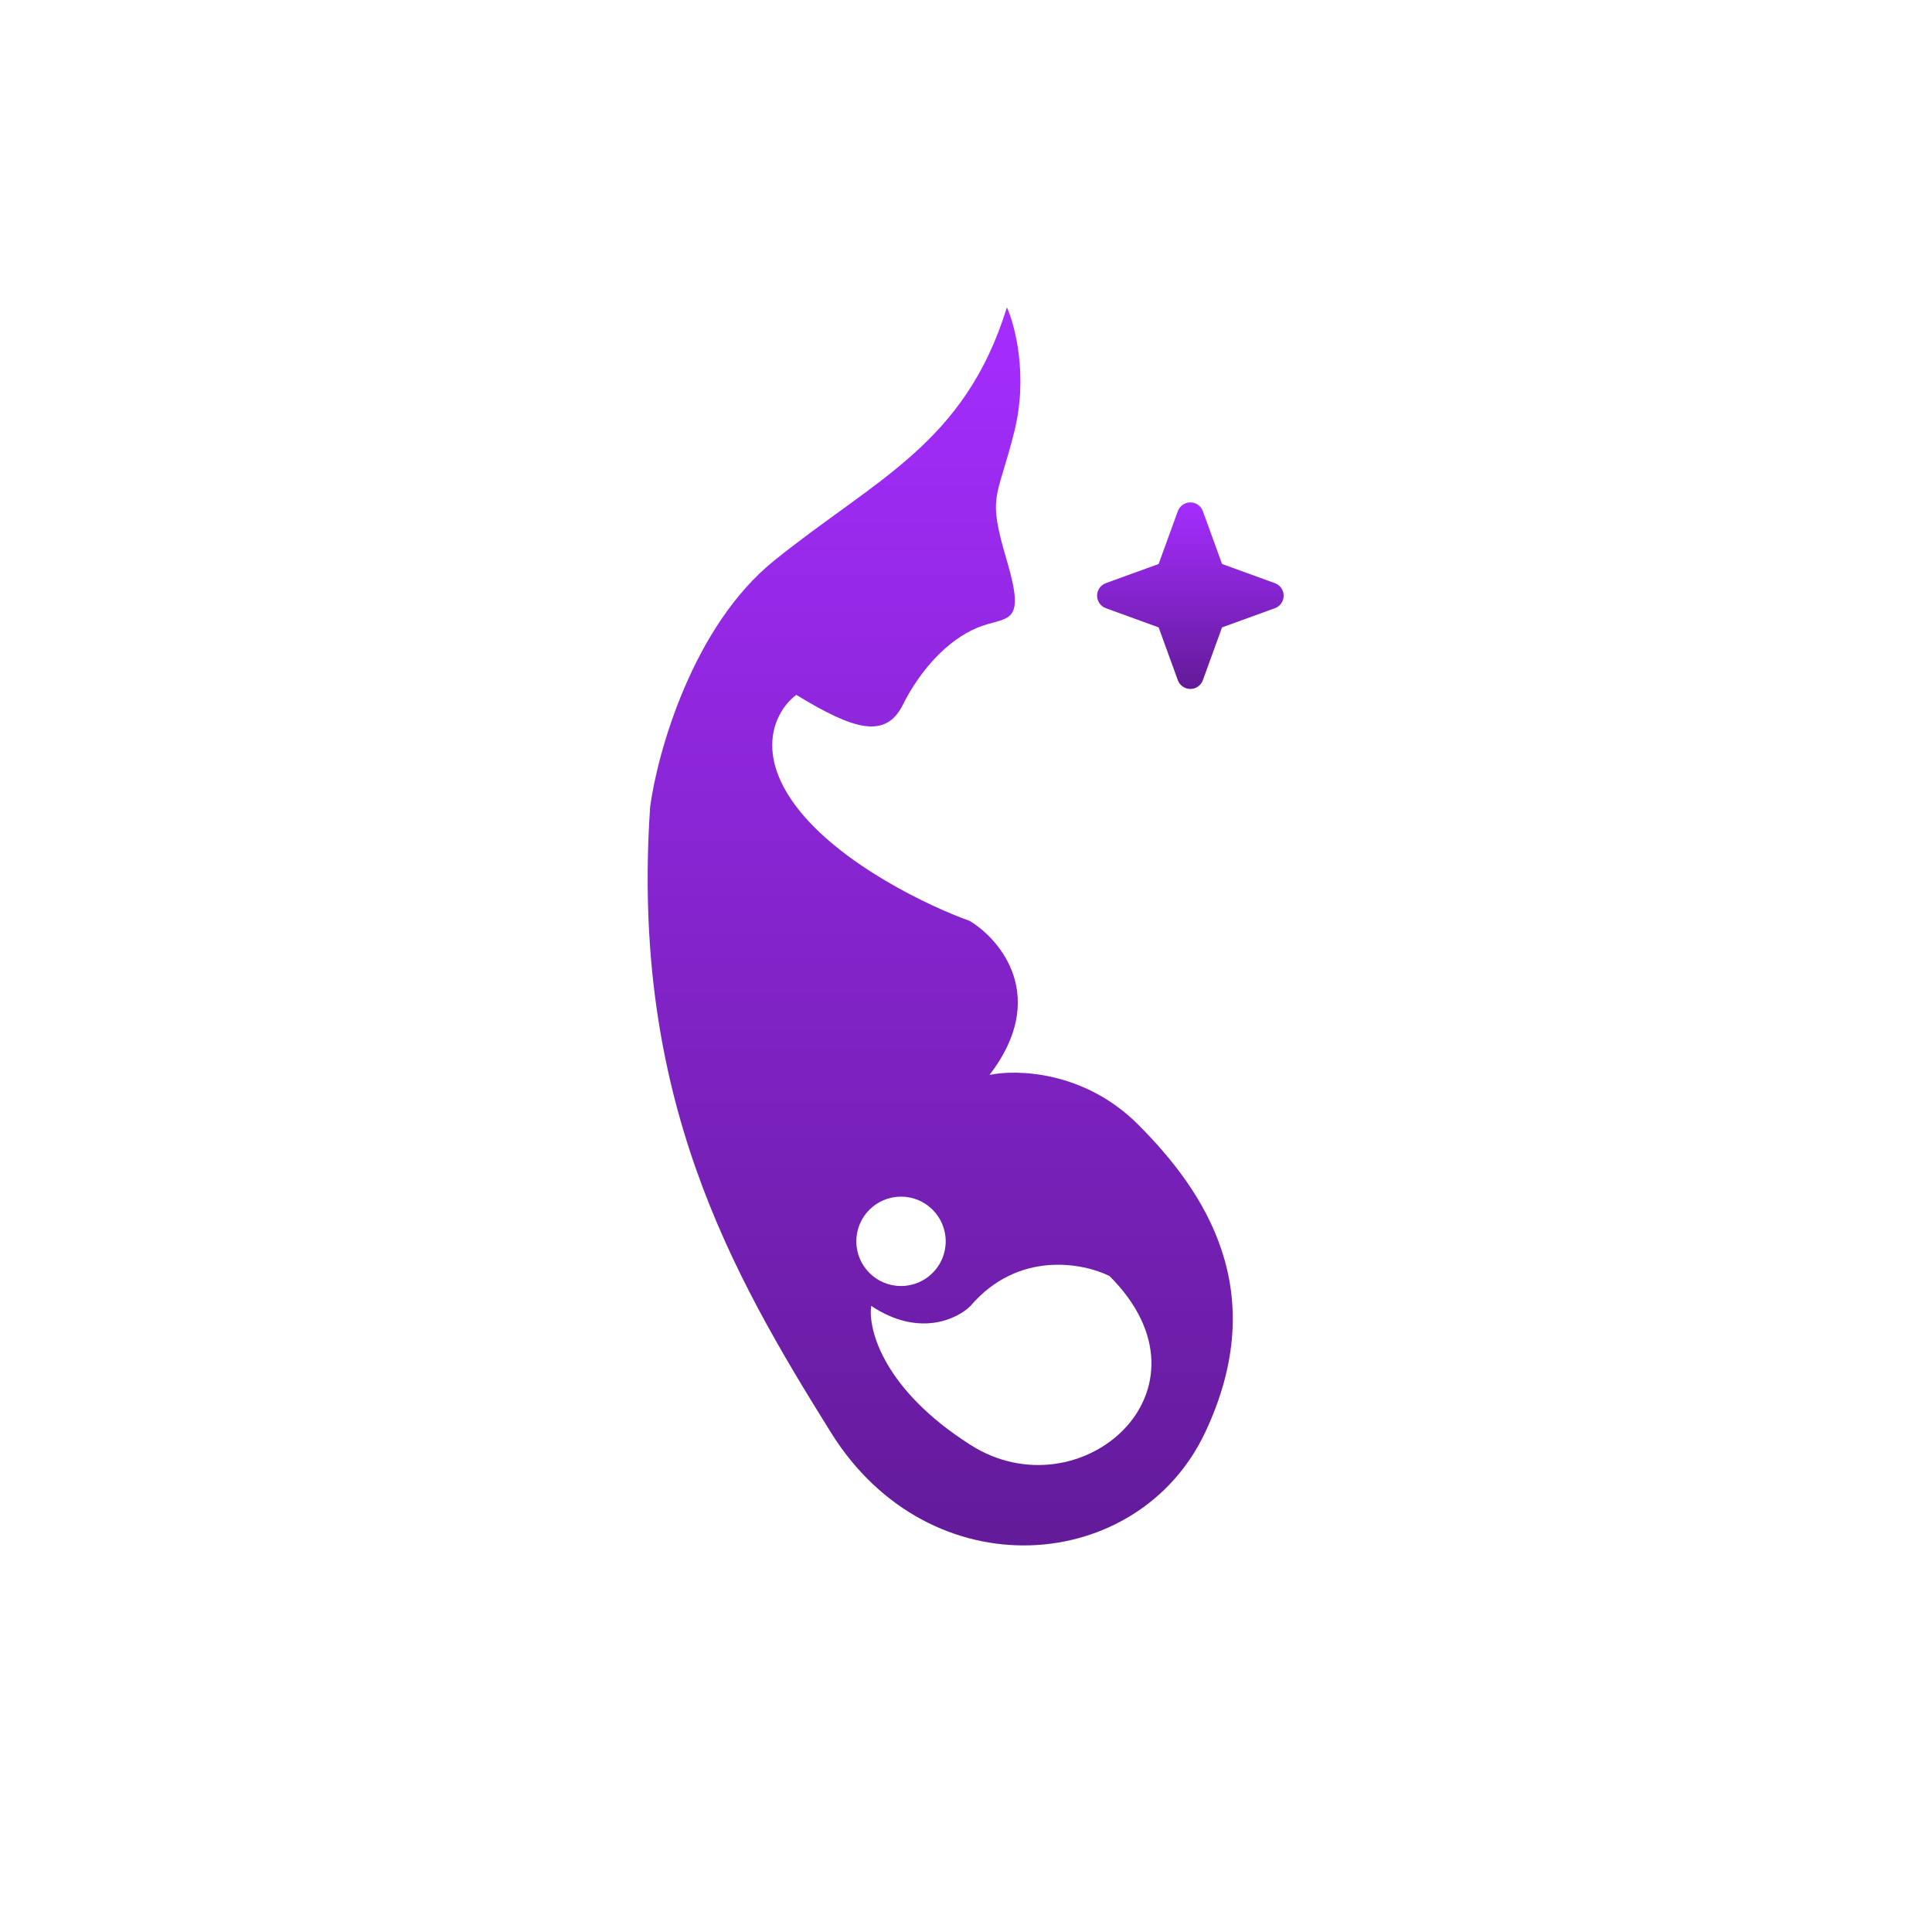 <svg width="176" height="176" viewBox="0 0 176 176" fill="none" xmlns="http://www.w3.org/2000/svg">
<g filter="url(#filter0_d_233_6)">
<circle cx="88" cy="84" r="81" fill="white"/>
</g>
<circle cx="86.341" cy="89.761" r="5.19" fill="#FFF7F7"/>
<path d="M78.863 99.38C77.284 103.637 79.951 107.207 81.765 110.19C82.405 111.242 83.027 112.24 83.9 112.564C84.772 112.887 85.895 112.537 87.067 112.155C90.388 111.078 94.736 110.109 96.315 105.852C97.893 101.595 94.214 96.794 88.769 99.432C86.361 93.882 80.442 95.122 78.863 99.38Z" fill="white"/>
<path d="M92.402 39.314C93.665 34.245 92.477 29.659 91.725 28C87.888 40.446 79.764 43.614 70.511 51.081C63.109 57.055 59.905 68.505 59.228 73.484C57.422 99.959 66.675 116.026 75.702 130.508C84.729 144.99 103.685 143.406 109.778 130.508C115.872 117.61 109.778 108.558 103.685 102.448C98.811 97.561 92.627 97.395 90.145 97.923C95.561 90.863 91.198 85.628 88.339 83.893C84.729 82.611 76.514 78.734 72.542 73.484C68.57 68.234 70.887 64.508 72.542 63.301C77.733 66.469 80.667 67.374 82.246 64.206C83.826 61.038 86.308 58.322 89.016 57.191C91.725 56.06 93.53 57.191 91.725 51.081C89.919 44.971 90.822 45.65 92.402 39.314Z" fill="url(#paint0_linear_233_6)"/>
<path d="M116.937 54.265C116.939 54.514 116.863 54.757 116.72 54.962C116.578 55.166 116.375 55.32 116.14 55.404L111.325 57.155L109.575 61.97C109.489 62.203 109.334 62.403 109.13 62.545C108.927 62.686 108.685 62.762 108.437 62.762C108.189 62.762 107.947 62.686 107.744 62.545C107.54 62.403 107.385 62.203 107.299 61.97L105.549 57.154L100.734 55.404C100.501 55.317 100.301 55.162 100.16 54.958C100.018 54.755 99.942 54.513 99.942 54.265C99.942 54.017 100.018 53.775 100.16 53.571C100.301 53.368 100.501 53.212 100.734 53.126L105.549 51.376L107.299 46.559C107.385 46.327 107.54 46.126 107.744 45.985C107.947 45.843 108.189 45.767 108.437 45.767C108.685 45.767 108.927 45.843 109.13 45.985C109.334 46.126 109.489 46.327 109.575 46.559L111.326 51.376L116.14 53.126C116.375 53.209 116.578 53.364 116.72 53.568C116.863 53.772 116.939 54.016 116.937 54.265Z" fill="url(#paint1_linear_233_6)"/>
<path d="M88.412 118.963C92.755 113.896 98.666 115.042 101.079 116.248C111.483 126.653 98.365 137.962 88.412 131.629C80.451 126.563 79.063 121.074 79.365 118.963C83.708 121.858 87.206 120.169 88.412 118.963Z" fill="white"/>
<circle cx="4.071" cy="4.071" r="4.071" transform="matrix(-1 0 0 1 86.151 109.011)" fill="white"/>
<defs>
<filter id="filter0_d_233_6" x="0.3" y="0.3" width="175.4" height="175.4" filterUnits="userSpaceOnUse" color-interpolation-filters="sRGB">
<feFlood flood-opacity="0" result="BackgroundImageFix"/>
<feColorMatrix in="SourceAlpha" type="matrix" values="0 0 0 0 0 0 0 0 0 0 0 0 0 0 0 0 0 0 127 0" result="hardAlpha"/>
<feOffset dy="4"/>
<feGaussianBlur stdDeviation="3.35"/>
<feComposite in2="hardAlpha" operator="out"/>
<feColorMatrix type="matrix" values="0 0 0 0 0 0 0 0 0 0 0 0 0 0 0 0 0 0 0.25 0"/>
<feBlend mode="normal" in2="BackgroundImageFix" result="effect1_dropShadow_233_6"/>
<feBlend mode="normal" in="SourceGraphic" in2="effect1_dropShadow_233_6" result="shape"/>
</filter>
<linearGradient id="paint0_linear_233_6" x1="85.651" y1="28" x2="85.651" y2="140.784" gradientUnits="userSpaceOnUse">
<stop stop-color="#A52DFF"/>
<stop offset="1" stop-color="#631B99"/>
</linearGradient>
<linearGradient id="paint1_linear_233_6" x1="108.44" y1="45.767" x2="108.44" y2="62.762" gradientUnits="userSpaceOnUse">
<stop stop-color="#A52DFF"/>
<stop offset="1" stop-color="#631B99"/>
</linearGradient>
</defs>
</svg>
